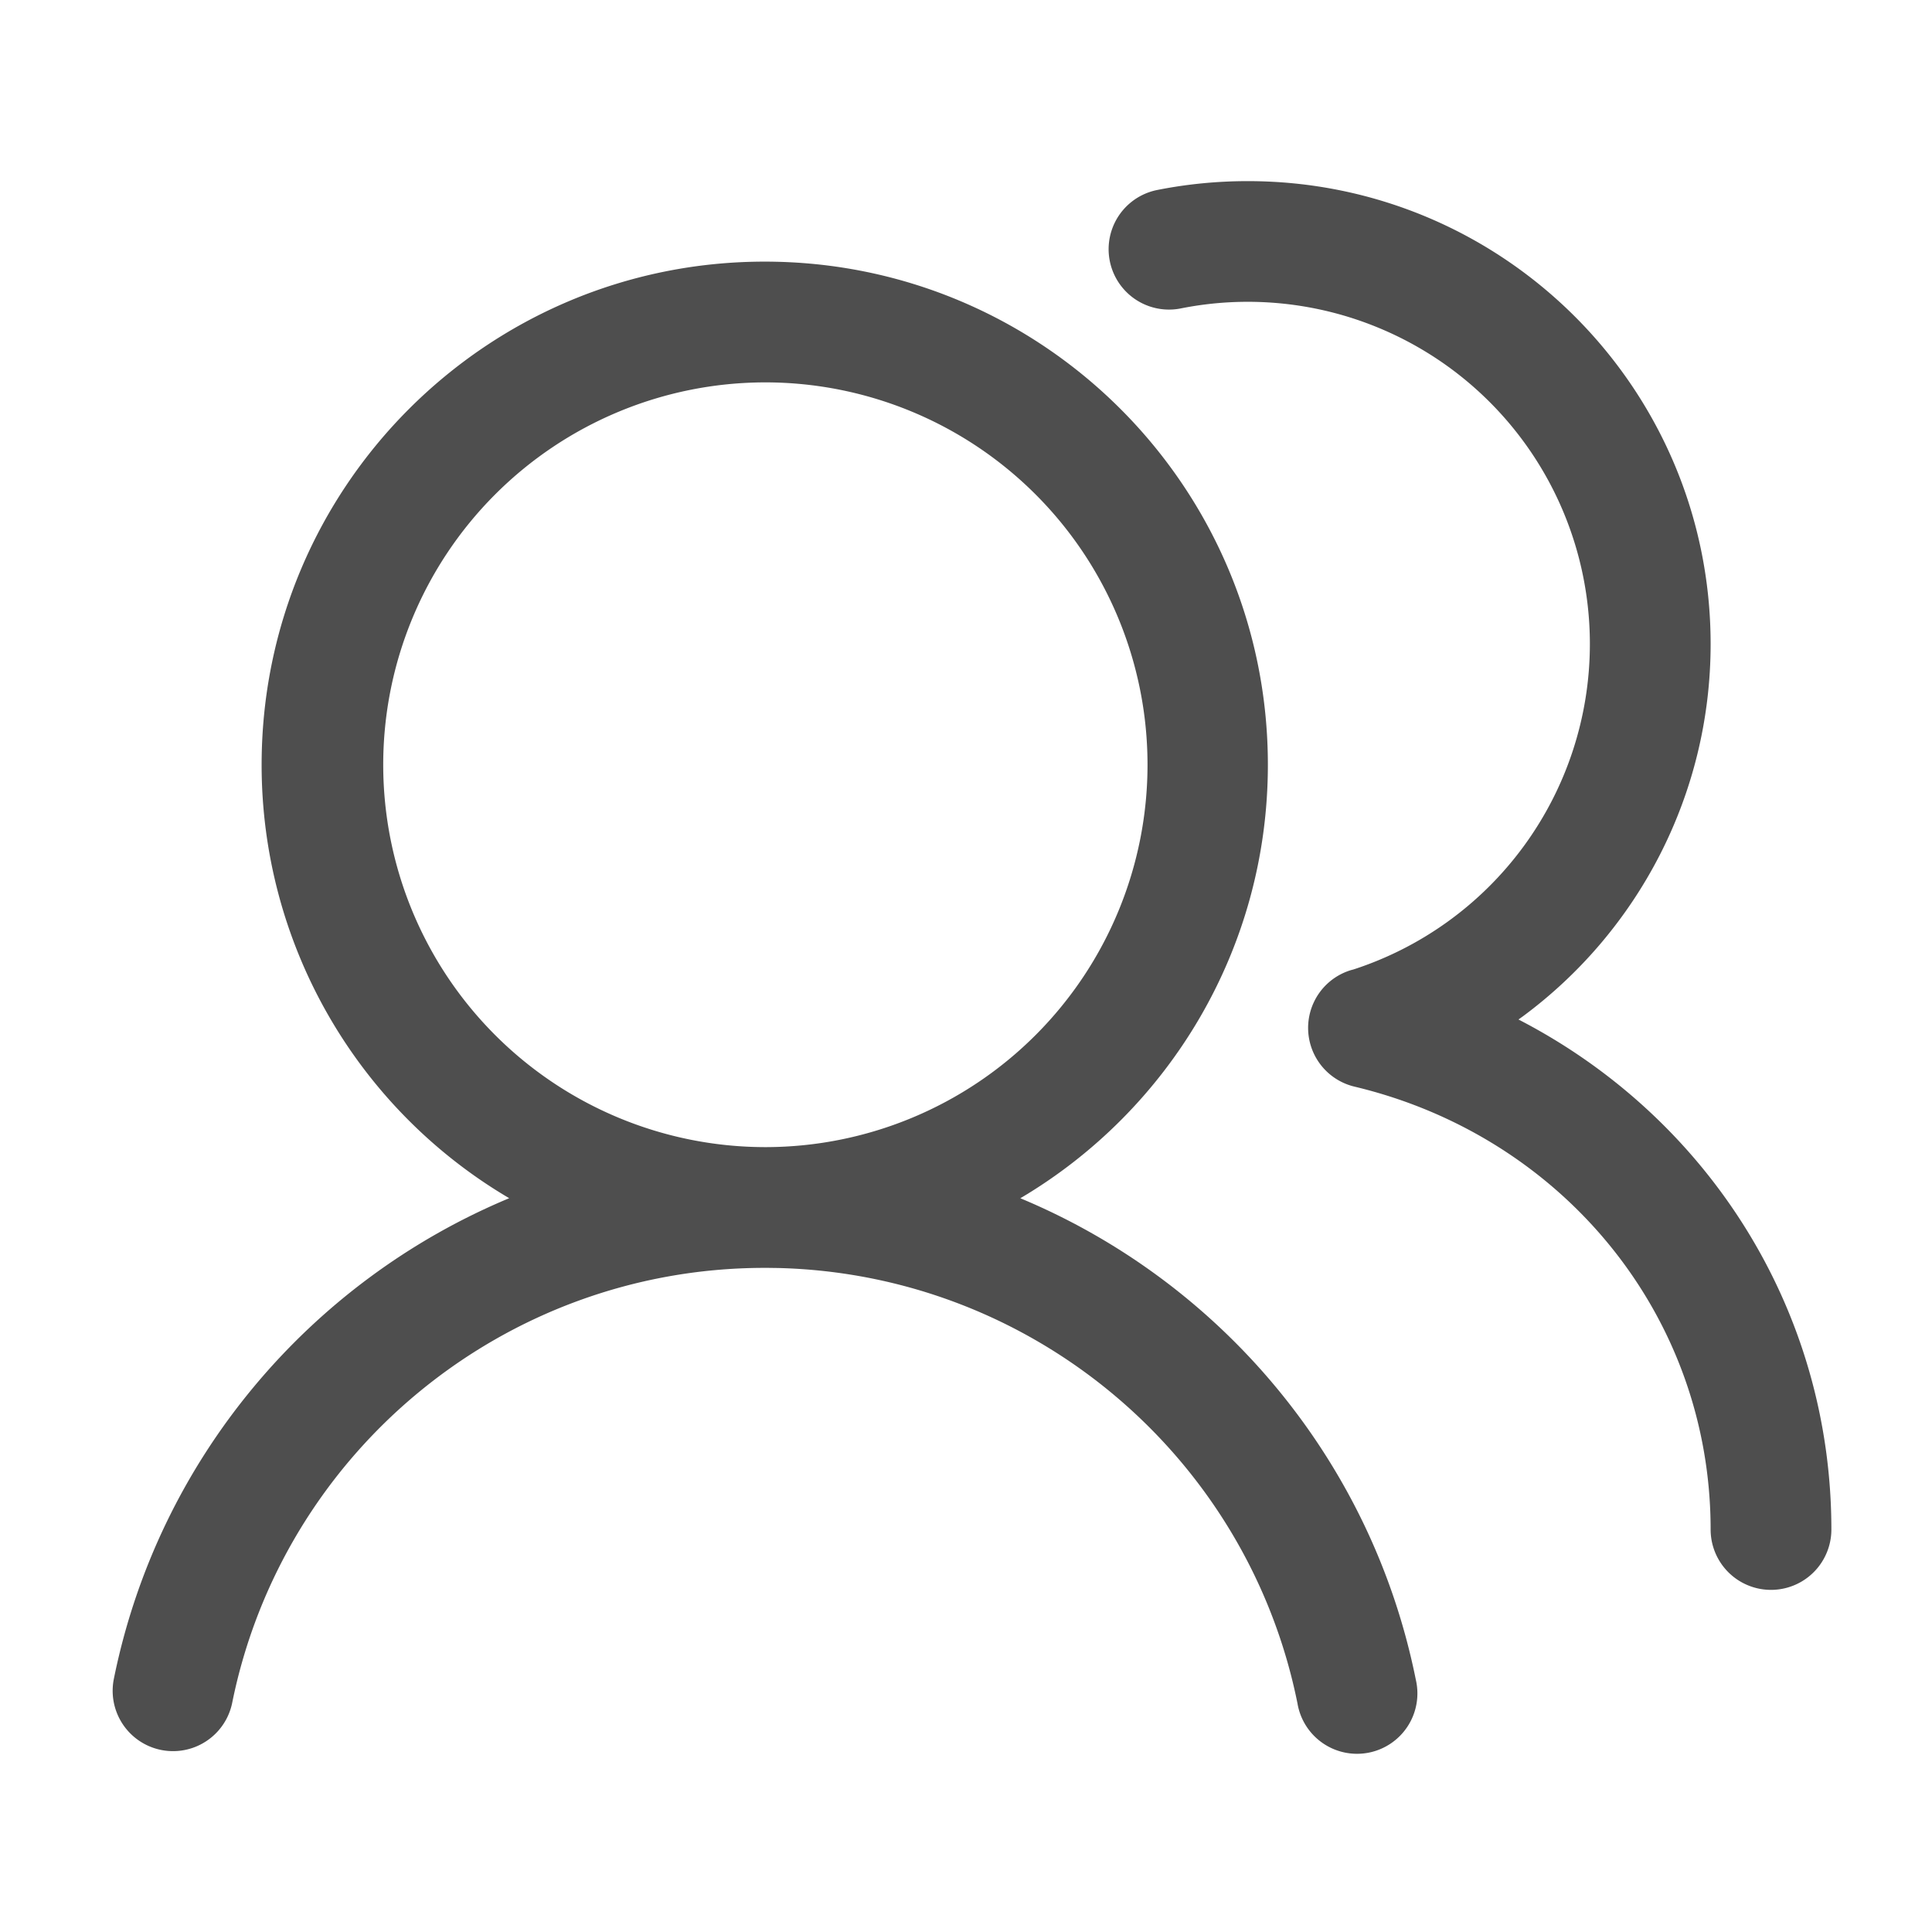 <?xml version="1.0" standalone="no"?><!DOCTYPE svg PUBLIC "-//W3C//DTD SVG 1.1//EN" "http://www.w3.org/Graphics/SVG/1.1/DTD/svg11.dtd"><svg t="1753018722974" class="icon" viewBox="0 0 1024 1024" version="1.1" xmlns="http://www.w3.org/2000/svg" p-id="2272" xmlns:xlink="http://www.w3.org/1999/xlink" width="200" height="200"><path d="M405.333 138.667c147.285 0 266.667 119.381 266.667 266.667 0 97.835-52.693 183.36-131.2 229.76 105.664 44.053 186.133 138.347 209.621 255.211a32 32 0 1 1-62.72 12.587c-26.389-131.157-140.672-227.627-275.499-230.827l-6.315-0.085L405.333 672h-0.853c-137.387 0.384-254.699 97.749-281.472 230.827a32 32 0 0 1-62.741-12.608c23.488-116.821 103.979-211.072 209.621-255.147A266.453 266.453 0 0 1 138.667 405.333c0-147.285 119.381-266.667 266.667-266.667z m256-42.667c135.488 0 245.333 109.845 245.333 245.333 0 79.787-38.443 152.128-99.456 197.312l-2.389 1.707C904.725 591.893 970.667 693.76 970.667 810.667a32 32 0 0 1-64 0c0-113.045-78.08-208.299-188.757-234.731a32 32 0 0 1-0.704-62.08l-1.237 0.427A181.419 181.419 0 0 0 842.667 341.333a181.333 181.333 0 0 0-216.853-177.856 32 32 0 0 1-12.437-62.784c15.68-3.115 31.723-4.693 47.957-4.693z m-256 106.667a202.667 202.667 0 0 0 0 405.333l-0.811-0.021 0.811 0.021h0.811A202.667 202.667 0 0 0 405.333 202.667z" fill="#4E4E4E" p-id="2273"></path></svg>